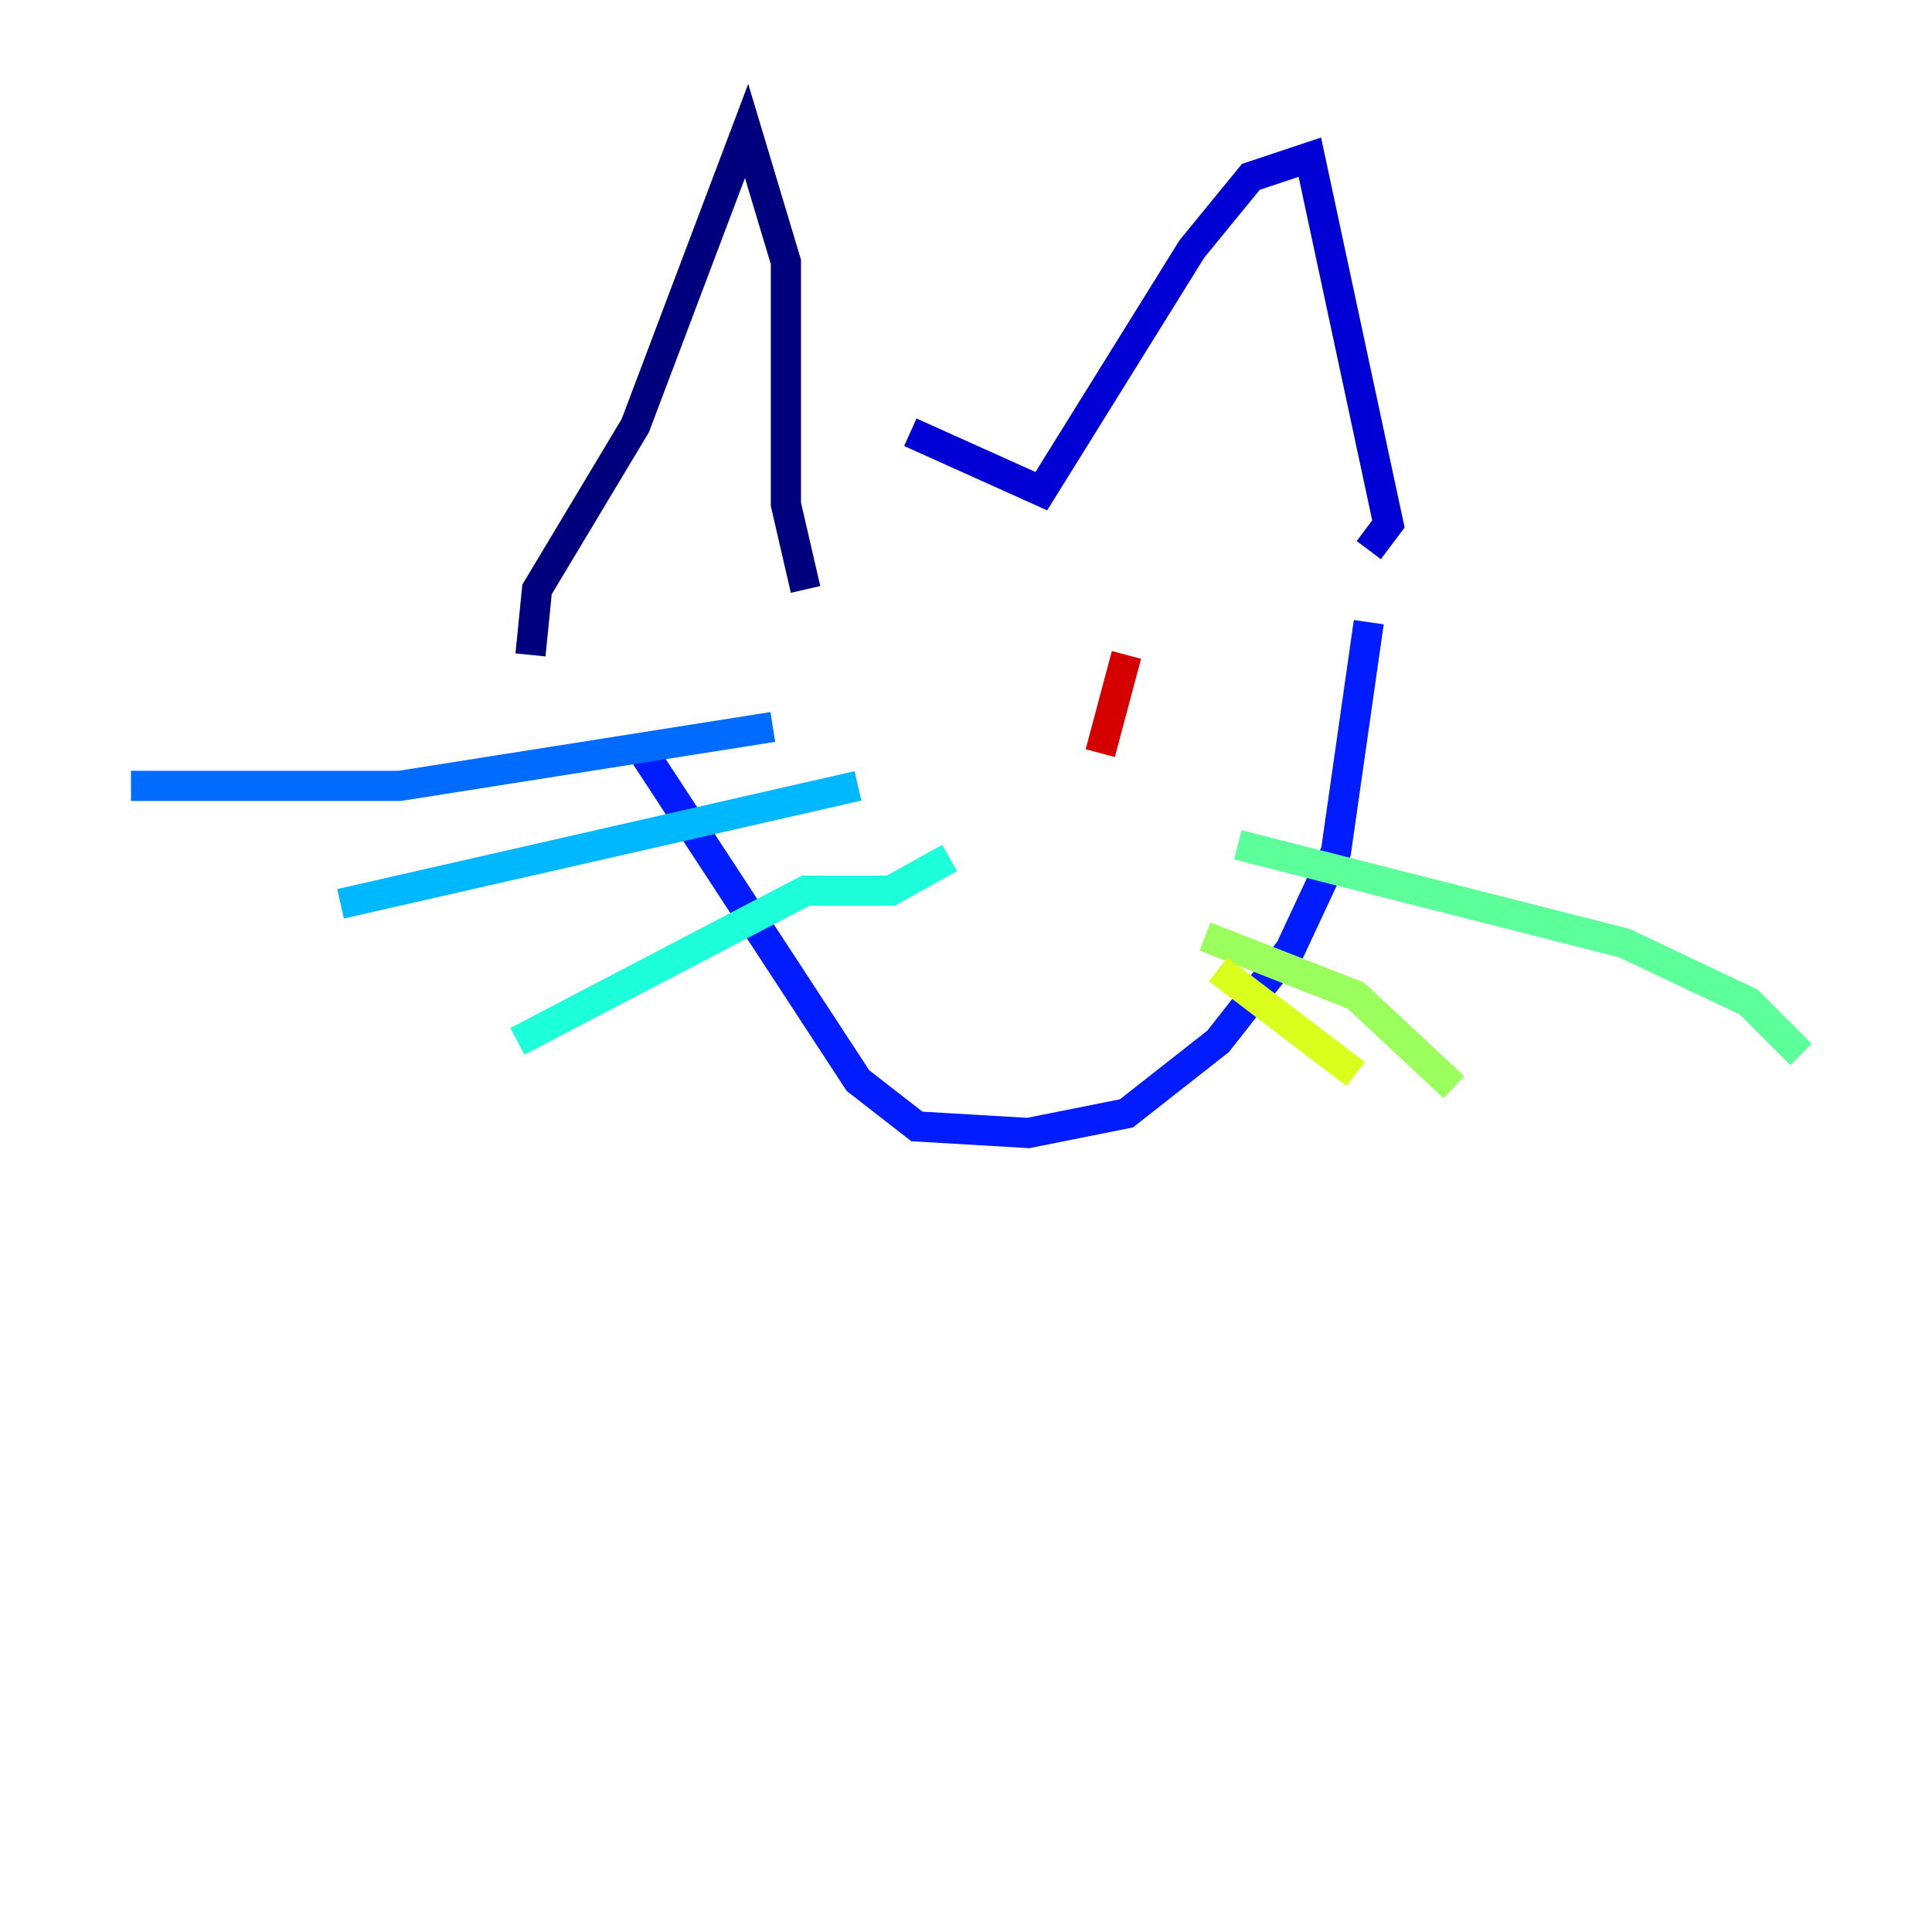<?xml version="1.0" encoding="utf-8" ?>
<svg baseProfile="tiny" height="128" version="1.2" viewBox="0,0,128,128" width="128" xmlns="http://www.w3.org/2000/svg" xmlns:ev="http://www.w3.org/2001/xml-events" xmlns:xlink="http://www.w3.org/1999/xlink"><defs /><polyline fill="none" points="53.37,39.051 52.068,33.41 52.068,17.356 49.464,8.678 42.088,28.203 35.58,39.051 35.146,43.39" stroke="#00007f" stroke-width="2" /><polyline fill="none" points="60.312,28.637 68.99,32.542 78.969,16.488 82.875,11.715 86.78,10.414 91.986,34.712 90.685,36.447" stroke="#0000d5" stroke-width="2" /><polyline fill="none" points="90.685,41.22 88.515,56.407 85.478,62.915 80.705,68.99 74.63,73.763 68.122,75.064 60.746,74.63 56.841,71.593 42.088,49.031" stroke="#001cff" stroke-width="2" /><polyline fill="none" points="51.2,48.163 26.468,52.068 8.678,52.068" stroke="#006cff" stroke-width="2" /><polyline fill="none" points="56.841,52.068 22.563,59.878" stroke="#00b8ff" stroke-width="2" /><polyline fill="none" points="62.915,56.841 59.01,59.01 53.37,59.01 34.278,68.99" stroke="#1cffda" stroke-width="2" /><polyline fill="none" points="82.007,55.973 107.607,62.481 115.851,66.386 119.322,69.858" stroke="#5cff9a" stroke-width="2" /><polyline fill="none" points="79.837,62.047 89.817,65.953 96.325,72.027" stroke="#9aff5c" stroke-width="2" /><polyline fill="none" points="80.705,64.217 89.817,71.159" stroke="#daff1c" stroke-width="2" /><polyline fill="none" points="62.047,47.295 62.047,47.295" stroke="#ffcb00" stroke-width="2" /><polyline fill="none" points="65.085,45.125 65.085,45.125" stroke="#ff8500" stroke-width="2" /><polyline fill="none" points="67.688,44.258 67.688,44.258" stroke="#ff3b00" stroke-width="2" /><polyline fill="none" points="74.63,43.39 72.895,49.898" stroke="#d50000" stroke-width="2" /><polyline fill="none" points="57.275,43.39 57.275,43.39" stroke="#7f0000" stroke-width="2" /></svg>